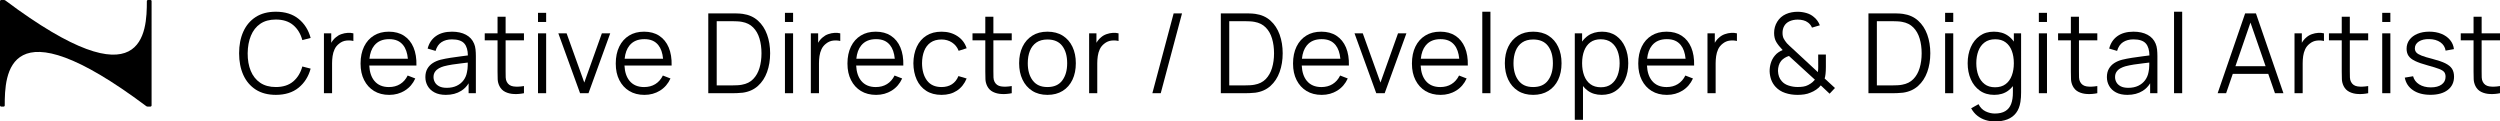 <svg class="niklasosowitz-brandmark-subline" xmlns="http://www.w3.org/2000/svg" viewBox="0 0 2861.53 139.04">
    <g>
        <path class="brandmark-color" d="M172.24,0h-2.77c-.76,0-1.38.56-1.38,1.33-.03,34.73-2.08,118.85-161.95-.79C5.69.2,5.12,0,4.55,0H1.39c-.77,0-1.39.62-1.39,1.39v119.2c0,.78.63,1.41,1.41,1.41h2.69c.73,0,1.32-.54,1.32-1.27.02-34.69,1.98-118.99,161.96.74.45.34,1.01.53,1.57.53h3.17c.77,0,1.39-.62,1.39-1.39V1.27c0-.7-.57-1.27-1.27-1.27Z"/>
        <path class="brandmark-color" d="M2861.53,46.15v-7.99h-21.01v-19.03h-9.26v19.03h-14.65v7.99h14.65v35.71c0,3.35.05,6.33.16,8.92.11,2.61.78,5.17,1.99,7.7,1.52,3.05,3.75,5.29,6.69,6.73,2.95,1.45,6.29,2.25,10.02,2.41,3.75.18,7.54-.15,11.4-.94v-8.19c-4.91.82-9.03.94-12.34.38-3.32-.54-5.75-2.23-7.27-5.08-.8-1.47-1.23-3.17-1.31-5.09-.05-1.94-.09-4.33-.09-7.21v-35.33h21.01Z"/>
        <path class="brandmark-color" d="M2798.98,72.47c-3.61-1.78-8.56-3.46-14.85-5.08-5.38-1.34-9.52-2.59-12.4-3.73-2.9-1.14-4.91-2.36-6-3.64-1.11-1.3-1.65-2.85-1.65-4.68,0-3.24,1.52-5.85,4.57-7.83,3.05-1.96,7-2.88,11.85-2.76,5.17.07,9.43,1.31,12.8,3.64,3.35,2.36,5.35,5.53,5.98,9.55l9.52-1.72c-.45-3.97-1.94-7.47-4.44-10.46-2.48-3.01-5.78-5.35-9.86-7.02s-8.7-2.5-13.87-2.5-9.68.82-13.58,2.45c-3.88,1.61-6.92,3.9-9.14,6.85-2.19,2.94-3.3,6.34-3.3,10.24,0,3.21.74,5.93,2.23,8.16,1.47,2.21,3.97,4.17,7.49,5.86,3.5,1.7,8.38,3.39,14.59,5.08,5.78,1.58,10.15,2.92,13.07,4.06,2.92,1.14,4.86,2.39,5.8,3.72.96,1.34,1.43,3.06,1.43,5.17,0,3.77-1.5,6.74-4.51,8.92-2.99,2.18-7.11,3.26-12.31,3.26s-9.79-1.14-13.41-3.44c-3.61-2.32-5.93-5.42-6.94-9.3l-9.52,1.58c1.18,6.18,4.37,11,9.55,14.47,5.17,3.48,11.78,5.2,19.81,5.2,8.43,0,15.03-1.85,19.83-5.55s7.2-8.79,7.2-15.26c0-3.55-.76-6.53-2.28-8.94-1.52-2.41-4.08-4.51-7.67-6.29Z"/>
        <rect class="brandmark-color" x="2726.72" y="38.16" width="9.32" height="68.52"/>
        <rect class="brandmark-color" x="2726.72" y="14.69" width="9.32" height="10.46"/>
        <path class="brandmark-color" d="M2689.65,19.13h-9.26v19.03h-14.65v7.99h14.65v35.71c0,3.35.05,6.33.16,8.92.11,2.61.78,5.17,1.99,7.7,1.52,3.05,3.75,5.29,6.71,6.73,2.94,1.45,6.27,2.25,10.02,2.41,3.73.18,7.54-.15,11.38-.94v-8.19c-4.91.82-9.03.94-12.34.38-3.32-.54-5.75-2.23-7.27-5.08-.8-1.47-1.23-3.17-1.29-5.09-.07-1.94-.11-4.33-.11-7.21v-35.33h21.01v-7.99h-21.01v-19.03Z"/>
        <path class="brandmark-color" d="M2653.44,37.62c-2.41.14-4.8.63-7.18,1.47-2.36.82-4.44,2.01-6.22,3.57-1.43,1.11-2.76,2.52-3.99,4.22-.49.68-.93,1.39-1.34,2.12v-10.84h-8.38v68.52h9.34v-34.21c0-2.7.18-5.44.56-8.21.38-2.77,1.14-5.38,2.28-7.87,1.14-2.46,2.86-4.6,5.15-6.38,2.5-2.03,5.22-3.21,8.18-3.55,2.97-.33,5.69-.18,8.19.45v-8.75c-1.99-.51-4.19-.69-6.6-.54Z"/>
        <path class="brandmark-color" d="M2569.82,15.32l-31.47,91.36h9.7l7.63-22.15h40.58l7.69,22.15h9.7l-31.47-91.36h-12.36ZM2558.7,75.77l17.21-49.93,17.32,49.93h-34.53Z"/>
        <rect class="brandmark-color" x="2488.43" y="13.42" width="9.32" height="93.26"/>
        <path class="brandmark-color" d="M2467.36,49.96c-1.83-4.44-4.93-7.83-9.3-10.18-4.39-2.34-9.7-3.52-15.95-3.52-7.58,0-13.74,1.69-18.48,5.08-4.73,3.37-7.88,8.13-9.44,14.26l9.06,2.67c1.31-4.57,3.59-7.91,6.82-10.03,3.24-2.1,7.21-3.17,11.91-3.17,6.8,0,11.58,1.63,14.34,4.89,2.53,2.99,3.85,7.49,3.93,13.48-2.23.31-4.68.63-7.34.95-4.04.49-8.16,1.05-12.36,1.73-4.21.65-8.05,1.39-11.51,2.24-3.43.89-6.46,2.18-9.05,3.86-2.61,1.71-4.66,3.86-6.16,6.51-1.51,2.65-2.25,5.82-2.25,9.55s.87,7,2.61,10.08c1.72,3.1,4.33,5.57,7.83,7.44,3.48,1.84,7.81,2.79,12.98,2.79,6.85,0,12.73-1.54,17.64-4.64,3.44-2.18,6.26-5.04,8.43-8.6v11.33h8.32v-42.58c0-2.53-.13-5.02-.38-7.48-.26-2.45-.82-4.68-1.65-6.66ZM2460.05,75.25c-.03,2.63-.31,5.06-.81,7.25-.6,3.43-1.89,6.51-3.88,9.25-2,2.72-4.61,4.85-7.87,6.43-3.26,1.56-7.07,2.34-11.42,2.34-3.68,0-6.63-.62-8.85-1.83-2.23-1.23-3.82-2.77-4.82-4.64-.99-1.85-1.48-3.79-1.48-5.77,0-2.46.58-4.51,1.74-6.16,1.16-1.65,2.64-2.97,4.47-3.97,1.82-.98,3.7-1.76,5.64-2.3,2.88-.76,6.11-1.41,9.68-1.98,3.57-.54,7.22-1.03,10.91-1.45,2.35-.27,4.6-.54,6.74-.81-.01,1.03-.03,2.24-.05,3.64Z"/>
        <path class="brandmark-color" d="M2379.61,19.13h-9.26v19.03h-14.65v7.99h14.65v35.71c0,3.35.05,6.33.16,8.92.11,2.61.76,5.17,1.99,7.7,1.52,3.05,3.75,5.29,6.69,6.73,2.94,1.45,6.29,2.25,10.02,2.41,3.75.18,7.54-.15,11.4-.94v-8.19c-4.91.82-9.03.94-12.34.38-3.32-.54-5.75-2.23-7.27-5.08-.8-1.47-1.23-3.17-1.31-5.09-.05-1.94-.09-4.33-.09-7.21v-35.33h21.01v-7.99h-21.01v-19.03Z"/>
        <rect class="brandmark-color" x="2333.69" y="38.16" width="9.32" height="68.52"/>
        <rect class="brandmark-color" x="2333.69" y="14.69" width="9.32" height="10.46"/>
        <path class="brandmark-color" d="M2305.07,47.61c-1.84-2.62-4.04-4.84-6.6-6.66-4.41-3.13-9.83-4.69-16.24-4.69s-11.64,1.58-16.12,4.75c-4.49,3.17-7.92,7.49-10.31,12.94-2.4,5.46-3.59,11.6-3.59,18.4s1.21,13.02,3.62,18.47c2.41,5.46,5.88,9.77,10.41,12.98,4.51,3.19,9.97,4.79,16.37,4.79s11.62-1.6,15.98-4.79c2.03-1.5,3.83-3.23,5.39-5.22v7.02c.03,5.38-.64,9.86-2.03,13.45-1.4,3.6-3.63,6.32-6.69,8.15-3.06,1.85-7.07,2.76-12.02,2.76-3.61,0-7.12-.84-10.57-2.5-3.44-1.67-6.12-4.41-8.03-8.21l-8.43,4.69c1.94,3.55,4.35,6.44,7.24,8.67,2.86,2.21,6.01,3.84,9.4,4.87,3.41,1.03,6.87,1.56,10.39,1.56,5.58,0,10.41-.82,14.48-2.41,4.1-1.61,7.4-4.06,9.9-7.36,2.52-3.3,4.19-7.5,4.99-12.63.29-1.73.5-3.5.59-5.3.11-1.79.17-3.66.17-5.62V38.16h-8.3v9.45ZM2302.71,86.54c-1.56,4.16-3.93,7.44-7.11,9.79-3.17,2.38-7.19,3.56-12.05,3.56s-8.76-1.2-11.93-3.61-5.55-5.71-7.14-9.86c-1.58-4.17-2.38-8.87-2.38-14.07s.78-9.81,2.32-13.96c1.55-4.13,3.92-7.41,7.15-9.82,3.21-2.41,7.27-3.63,12.18-3.63s8.74,1.16,11.89,3.5c3.15,2.32,5.51,5.55,7.07,9.68,1.56,4.12,2.36,8.87,2.36,14.23s-.8,10.03-2.36,14.19Z"/>
        <rect class="brandmark-color" x="2226.4" y="38.16" width="9.32" height="68.52"/>
        <rect class="brandmark-color" x="2226.4" y="14.69" width="9.32" height="10.46"/>
        <path class="brandmark-color" d="M2195.49,23.63c-4.64-4.19-10.44-6.77-17.39-7.75-2.15-.29-4.4-.45-6.74-.5-2.36-.04-4.02-.06-4.98-.06h-27.74v91.36h27.74c.88,0,2.53-.03,4.94-.09,2.42-.07,4.68-.23,6.78-.49,6.95-.96,12.75-3.55,17.39-7.74,4.66-4.18,8.14-9.51,10.48-15.98,2.32-6.48,3.48-13.6,3.48-21.38s-1.16-14.92-3.48-21.39c-2.34-6.47-5.82-11.8-10.48-15.98ZM2197.26,77.79c-1.52,5.09-3.91,9.33-7.19,12.71-3.28,3.39-7.58,5.54-12.91,6.47-1.45.31-3.17.5-5.17.61-2.01.09-3.89.15-5.61.15h-18.1V24.26h18.1c1.65,0,3.49.05,5.54.16,2.05.11,3.79.31,5.24.6,5.28.94,9.57,3.06,12.87,6.42,3.3,3.33,5.71,7.56,7.23,12.69,1.53,5.11,2.29,10.73,2.29,16.87s-.76,11.68-2.29,16.79Z"/>
        <path class="brandmark-color" d="M2089.53,84.6c.26-2.12.39-4.84.39-8.19v-14.01h-8.81l.05,13.38c0,1.1-.02,2.21-.05,3.33-.04,1.13-.15,2.27-.33,3.46l-28.93-26.84c-1.18-1.09-2.34-2.16-3.48-3.19-1.14-1.05-2.18-2.07-3.12-3.08-1.59-1.96-2.83-3.76-3.68-5.42-.83-1.69-1.27-3.81-1.27-6.38,0-3.01.64-5.64,1.91-7.87,1.26-2.25,3.17-4.01,5.71-5.28,2.91-1.39,6.18-2.08,9.77-2.08,2.12,0,4.22.25,6.32.76,2.09.51,3.94,1.4,5.55,2.66,2.07,1.56,3.55,3.49,4.44,5.77l9.01-2.67c-.67-1.81-1.61-3.55-2.79-5.22-1.18-1.68-2.56-3.13-4.14-4.35-2.32-2.03-5.13-3.51-8.42-4.47-3.3-.95-6.68-1.44-10.1-1.44-2.23,0-4.5.2-6.74.62-2.27.4-4.48,1.09-6.64,2.05-4.22,1.9-7.54,4.8-9.93,8.7-2.4,3.88-3.59,8.18-3.59,12.87,0,4.11.83,7.56,2.52,10.39,1.67,2.81,4.08,5.85,7.25,9.15-1.65.73-3.25,1.6-4.79,2.61-1.54,1.02-2.92,2.29-4.15,3.81-2.06,2.45-3.59,5.25-4.57,8.43-.97,3.17-1.43,6.36-1.39,9.59.13,3.37.74,6.58,1.83,9.6,1.1,3.03,2.79,5.77,5.07,8.22,2.92,3.13,6.55,5.43,10.9,6.88,4.33,1.47,9.03,2.2,14.1,2.2,2.63,0,5.2-.18,7.74-.55,2.54-.36,4.95-1.05,7.23-2.06,2.13-.8,4.25-1.92,6.39-3.36,2.13-1.45,3.89-3.06,5.29-4.89l10.1,9.52,6.14-6.53-11.8-10.86c.43-1.39.76-3.15,1.01-5.26ZM2074.69,93.96c-1.09,1.03-2.76,2.14-5,3.33-1.78.93-3.65,1.54-5.59,1.83-1.94.31-4.13.46-6.54.46-3.43,0-6.8-.53-10.15-1.6-3.34-1.05-6-2.73-8-5.07-1.39-1.53-2.43-3.27-3.13-5.22-.69-1.98-1.09-4.12-1.18-6.46,0-2.19.31-4.29.89-6.27.6-1.99,1.5-3.75,2.73-5.27,1.11-1.31,2.42-2.43,3.97-3.39,1.55-.95,3.19-1.71,4.97-2.25l29.69,27.15c-.67.8-1.56,1.73-2.66,2.76Z"/>
        <path class="brandmark-color" d="M1981.5,37.62c-2.41.14-4.8.63-7.18,1.47-2.36.82-4.42,2.01-6.2,3.57-1.45,1.11-2.77,2.52-4.01,4.22-.48.67-.92,1.38-1.32,2.1v-10.82h-8.39v68.52h9.34v-34.21c0-2.7.2-5.44.58-8.21s1.14-5.38,2.28-7.87c1.14-2.46,2.85-4.6,5.13-6.38,2.5-2.03,5.22-3.21,8.19-3.55,2.95-.33,5.67-.18,8.18.45v-8.75c-1.99-.51-4.19-.69-6.6-.54Z"/>
        <path class="brandmark-color" d="M1924.91,40.92c-4.79-3.1-10.55-4.66-17.31-4.66s-12.33,1.47-17.17,4.44c-4.84,2.96-8.59,7.16-11.26,12.62-2.67,5.46-4.01,11.93-4.01,19.42s1.36,13.54,4.06,18.91c2.7,5.38,6.51,9.53,11.38,12.51,4.89,2.95,10.68,4.44,17.37,4.44s12.58-1.65,17.85-4.91c5.26-3.28,9.25-7.9,11.96-13.87l-8.7-3.37c-2.12,4.28-5,7.54-8.66,9.81-3.66,2.27-7.94,3.39-12.83,3.39-7.2,0-12.74-2.38-16.66-7.12-3.51-4.28-5.44-10.11-5.8-17.49h53.98c.22-8.03-.91-14.95-3.35-20.74-2.46-5.8-6.07-10.24-10.86-13.36ZM1890.94,51.99c3.92-4.79,9.55-7.18,16.91-7.18s12.34,2.27,16.01,6.8c3.01,3.71,4.83,8.94,5.47,15.61h-43.99c.64-6.35,2.5-11.45,5.6-15.23Z"/>
        <path class="brandmark-color" d="M1849.86,41.01c-4.5-3.17-9.86-4.75-16.12-4.75s-11.85,1.56-16.24,4.69c-2.56,1.82-4.76,4.05-6.6,6.66v-9.45h-8.38v98.97h9.39v-38.64c1.58,2.01,3.4,3.79,5.45,5.3,4.36,3.19,9.68,4.79,15.99,4.79s11.84-1.6,16.37-4.79c4.52-3.21,8-7.52,10.41-12.98,2.41-5.45,3.6-11.62,3.6-18.47s-1.19-12.94-3.59-18.4c-2.37-5.45-5.81-9.77-10.29-12.94ZM1851.47,86.42c-1.59,4.15-3.97,7.45-7.14,9.86s-7.14,3.61-11.93,3.61-8.88-1.18-12.05-3.56c-3.17-2.35-5.55-5.63-7.11-9.79-1.54-4.1-2.32-8.78-2.34-13.98v-.41c.02-5.27.8-9.96,2.34-14.02,1.56-4.13,3.94-7.36,7.07-9.68,3.16-2.34,7.13-3.5,11.91-3.5s8.96,1.22,12.15,3.63,5.56,5.69,7.14,9.82c1.56,4.15,2.34,8.81,2.34,13.96s-.8,9.9-2.38,14.07Z"/>
        <path class="brandmark-color" d="M1772.42,40.86c-4.84-3.08-10.7-4.6-17.55-4.6s-12.43,1.5-17.29,4.53c-4.84,3.03-8.57,7.25-11.18,12.65-2.63,5.42-3.94,11.73-3.94,18.91s1.29,13.32,3.86,18.78c2.58,5.46,6.29,9.73,11.11,12.82,4.83,3.1,10.63,4.64,17.44,4.64s12.58-1.53,17.46-4.57c4.86-3.05,8.57-7.29,11.17-12.73,2.57-5.43,3.86-11.74,3.86-18.94s-1.27-13.3-3.85-18.74c-2.55-5.44-6.25-9.68-11.09-12.75ZM1771.88,92.05c-3.72,5.06-9.39,7.58-17.01,7.58s-12.99-2.48-16.8-7.45c-3.81-4.96-5.71-11.58-5.71-19.83,0-5.33.81-10.02,2.43-14.1,1.63-4.1,4.11-7.29,7.43-9.59,3.32-2.3,7.54-3.46,12.65-3.46,7.58,0,13.24,2.46,16.97,7.36,3.75,4.91,5.62,11.51,5.62,19.79s-1.87,14.65-5.58,19.7Z"/>
        <rect class="brandmark-color" x="1696.65" y="13.42" width="9.32" height="93.26"/>
        <path class="brandmark-color" d="M1665.87,40.92c-4.79-3.1-10.55-4.66-17.33-4.66s-12.31,1.47-17.15,4.44c-4.86,2.96-8.61,7.16-11.28,12.62-2.66,5.46-3.99,11.93-3.99,19.42s1.34,13.54,4.06,18.91c2.7,5.38,6.51,9.53,11.38,12.51,4.89,2.95,10.68,4.44,17.35,4.44s12.6-1.65,17.87-4.91c5.26-3.28,9.24-7.9,11.95-13.87l-8.68-3.37c-2.12,4.28-5,7.54-8.66,9.81-3.66,2.27-7.94,3.39-12.85,3.39-7.18,0-12.74-2.38-16.64-7.12-3.51-4.28-5.44-10.11-5.8-17.49h53.98c.2-8.03-.91-14.95-3.37-20.74-2.45-5.8-6.07-10.24-10.84-13.36ZM1631.9,51.99c3.9-4.79,9.53-7.18,16.89-7.18s12.36,2.27,16.02,6.8c3.01,3.71,4.81,8.94,5.47,15.61h-43.99c.64-6.35,2.5-11.45,5.6-15.23Z"/>
        <polygon class="brandmark-color" points="1580.1 94.5 1559.85 38.16 1550.4 38.16 1575.27 106.68 1584.92 106.68 1609.79 38.16 1600.2 38.16 1580.1 94.5"/>
        <path class="brandmark-color" d="M1529.78,40.92c-4.77-3.1-10.55-4.66-17.31-4.66s-12.33,1.47-17.17,4.44c-4.84,2.96-8.59,7.16-11.26,12.62-2.66,5.46-4.01,11.93-4.01,19.42s1.36,13.54,4.06,18.91c2.72,5.38,6.51,9.53,11.4,12.51,4.88,2.95,10.66,4.44,17.35,4.44s12.6-1.65,17.85-4.91c5.27-3.28,9.24-7.9,11.96-13.87l-8.7-3.37c-2.1,4.28-5,7.54-8.65,9.81-3.66,2.27-7.96,3.39-12.85,3.39-7.2,0-12.74-2.38-16.66-7.12-3.51-4.28-5.44-10.11-5.8-17.49h53.98c.22-8.03-.91-14.95-3.35-20.74-2.47-5.8-6.07-10.24-10.86-13.36ZM1495.81,51.99c3.92-4.79,9.55-7.18,16.91-7.18s12.36,2.27,16.02,6.8c3,3.71,4.81,8.94,5.46,15.61h-43.99c.64-6.35,2.5-11.45,5.6-15.23Z"/>
        <path class="brandmark-color" d="M1454.22,23.63c-4.66-4.19-10.44-6.77-17.39-7.75-2.15-.29-4.4-.45-6.76-.5-2.34-.04-4-.06-4.98-.06h-27.72v91.36h27.72c.89,0,2.53-.03,4.95-.09,2.41-.07,4.67-.23,6.79-.49,6.95-.96,12.73-3.55,17.39-7.74,4.64-4.18,8.14-9.51,10.46-15.98,2.33-6.48,3.5-13.6,3.5-21.38s-1.17-14.92-3.5-21.39c-2.32-6.47-5.82-11.8-10.46-15.98ZM1455.99,77.79c-1.52,5.09-3.93,9.33-7.19,12.71-3.28,3.39-7.6,5.54-12.93,6.47-1.43.31-3.15.5-5.16.61-2.02.09-3.88.15-5.62.15h-18.08V24.26h18.08c1.65,0,3.5.05,5.56.16,2.05.11,3.79.31,5.22.6,5.3.94,9.59,3.06,12.89,6.42,3.3,3.33,5.71,7.56,7.23,12.69,1.53,5.11,2.29,10.73,2.29,16.87s-.76,11.68-2.29,16.79Z"/>
        <polygon class="brandmark-color" points="1319.01 106.68 1328.6 106.68 1352.96 15.32 1343.37 15.32 1319.01 106.68"/>
        <path class="brandmark-color" d="M1273.71,37.62c-2.41.14-4.79.63-7.16,1.47-2.38.82-4.44,2.01-6.22,3.57-1.43,1.11-2.77,2.52-4.01,4.22-.48.68-.91,1.39-1.32,2.11v-10.83h-8.38v68.52h9.32v-34.21c0-2.7.2-5.44.58-8.21s1.14-5.38,2.28-7.87c1.14-2.46,2.85-4.6,5.13-6.38,2.5-2.03,5.24-3.21,8.19-3.55,2.95-.33,5.69-.18,8.18.45v-8.75c-1.98-.51-4.19-.69-6.6-.54Z"/>
        <path class="brandmark-color" d="M1216.46,40.86c-4.84-3.08-10.69-4.6-17.54-4.6s-12.46,1.5-17.3,4.53c-4.84,3.03-8.57,7.25-11.18,12.65-2.63,5.42-3.94,11.73-3.94,18.91s1.29,13.32,3.87,18.78c2.57,5.46,6.29,9.73,11.11,12.82,4.82,3.1,10.62,4.64,17.44,4.64s12.58-1.53,17.45-4.57c4.86-3.05,8.58-7.29,11.17-12.73,2.57-5.43,3.86-11.74,3.86-18.94s-1.29-13.3-3.84-18.74c-2.56-5.44-6.26-9.68-11.1-12.75ZM1215.92,92.05c-3.72,5.06-9.39,7.58-17,7.58s-13-2.48-16.81-7.45c-3.8-4.96-5.71-11.58-5.71-19.83,0-5.33.8-10.02,2.43-14.1,1.63-4.1,4.12-7.29,7.43-9.59,3.32-2.3,7.54-3.46,12.66-3.46,7.57,0,13.23,2.46,16.96,7.36,3.75,4.91,5.62,11.51,5.62,19.79s-1.87,14.65-5.58,19.7Z"/>
        <path class="brandmark-color" d="M1137.05,19.13h-9.26v19.03h-14.65v7.99h14.65v35.71c0,3.35.05,6.33.16,8.92.11,2.61.78,5.17,1.99,7.7,1.52,3.05,3.77,5.29,6.71,6.73,2.94,1.45,6.27,2.25,10.02,2.41,3.73.18,7.54-.15,11.38-.94v-8.19c-4.91.82-9.03.94-12.34.38-3.32-.54-5.75-2.23-7.27-5.08-.8-1.47-1.23-3.17-1.29-5.09-.07-1.94-.11-4.33-.11-7.21v-35.33h21.01v-7.99h-21.01v-19.03Z"/>
        <path class="brandmark-color" d="M1065.18,48.66c3.3-2.3,7.47-3.46,12.51-3.46,4.48,0,8.47,1.14,11.95,3.41,3.5,2.25,6.04,5.44,7.65,9.54l9.14-2.92c-1.9-5.87-5.42-10.51-10.57-13.88-5.13-3.39-11.17-5.08-18.11-5.08s-12.6,1.5-17.38,4.53c-4.79,3.03-8.45,7.25-10.99,12.69-2.54,5.44-3.84,11.75-3.92,18.94.07,7.05,1.36,13.31,3.82,18.74,2.48,5.44,6.11,9.7,10.88,12.78,4.79,3.1,10.62,4.64,17.53,4.64s12.65-1.59,17.57-4.79c4.91-3.21,8.63-7.85,11.17-13.94l-9.39-2.79c-1.69,4.12-4.17,7.23-7.45,9.37-3.28,2.12-7.25,3.19-11.89,3.19-7.38,0-12.91-2.48-16.64-7.45-3.72-4.97-5.62-11.57-5.69-19.76.04-5.33.85-10.04,2.47-14.16,1.61-4.1,4.06-7.31,7.36-9.61Z"/>
        <path class="brandmark-color" d="M1019.75,40.92c-4.79-3.1-10.55-4.66-17.31-4.66s-12.33,1.47-17.17,4.44c-4.84,2.96-8.59,7.16-11.26,12.62-2.66,5.46-4.01,11.93-4.01,19.42s1.36,13.54,4.06,18.91c2.7,5.38,6.51,9.53,11.38,12.51,4.89,2.95,10.68,4.44,17.37,4.44s12.58-1.65,17.85-4.91c5.26-3.28,9.25-7.9,11.96-13.87l-8.7-3.37c-2.12,4.28-5,7.54-8.66,9.81-3.66,2.27-7.94,3.39-12.83,3.39-7.2,0-12.74-2.38-16.66-7.12-3.51-4.28-5.44-10.11-5.8-17.49h53.98c.22-8.03-.91-14.95-3.35-20.74-2.46-5.8-6.07-10.24-10.86-13.36ZM985.78,51.99c3.92-4.79,9.55-7.18,16.91-7.18s12.34,2.27,16.01,6.8c3.01,3.71,4.83,8.94,5.47,15.61h-43.99c.64-6.35,2.5-11.45,5.6-15.23Z"/>
        <path class="brandmark-color" d="M955.17,37.62c-2.41.14-4.8.63-7.16,1.47-2.37.82-4.44,2.01-6.22,3.57-1.45,1.11-2.77,2.52-4.01,4.22-.48.67-.92,1.38-1.32,2.1v-10.82h-8.37v68.52h9.32v-34.21c0-2.7.2-5.44.58-8.21.38-2.77,1.14-5.38,2.28-7.87,1.14-2.46,2.85-4.6,5.13-6.38,2.5-2.03,5.22-3.21,8.19-3.55,2.95-.33,5.67-.18,8.18.45v-8.75c-1.99-.51-4.19-.69-6.6-.54Z"/>
        <rect class="brandmark-color" x="898.46" y="38.16" width="9.32" height="68.52"/>
        <rect class="brandmark-color" x="898.46" y="14.69" width="9.32" height="10.46"/>
        <path class="brandmark-color" d="M867.55,23.63c-4.66-4.19-10.46-6.77-17.38-7.75-2.16-.29-4.42-.45-6.76-.5-2.36-.04-4.01-.06-4.99-.06h-27.71v91.36h27.71c.89,0,2.54-.03,4.95-.09,2.41-.07,4.68-.23,6.8-.49,6.92-.96,12.72-3.55,17.38-7.74,4.64-4.18,8.14-9.51,10.46-15.98,2.34-6.48,3.5-13.6,3.5-21.38s-1.16-14.92-3.5-21.39c-2.32-6.47-5.82-11.8-10.46-15.98ZM869.33,77.79c-1.52,5.09-3.93,9.33-7.22,12.71-3.26,3.39-7.57,5.54-12.9,6.47-1.43.31-3.16.5-5.17.61-2.01.09-3.88.15-5.62.15h-18.07V24.26h18.07c1.65,0,3.5.05,5.55.16,2.07.11,3.81.31,5.24.6,5.29.94,9.59,3.06,12.89,6.42,3.3,3.33,5.71,7.56,7.23,12.69,1.52,5.11,2.28,10.73,2.28,16.87s-.76,11.68-2.28,16.79Z"/>
        <path class="brandmark-color" d="M754.55,40.92c-4.77-3.1-10.55-4.66-17.31-4.66s-12.33,1.47-17.17,4.44c-4.84,2.96-8.59,7.16-11.26,12.62-2.66,5.46-4.01,11.93-4.01,19.42s1.36,13.54,4.06,18.91c2.72,5.38,6.51,9.53,11.4,12.51,4.88,2.95,10.66,4.44,17.35,4.44s12.6-1.65,17.86-4.91c5.27-3.28,9.24-7.9,11.96-13.87l-8.7-3.37c-2.1,4.28-5,7.54-8.65,9.81-3.66,2.27-7.96,3.39-12.85,3.39-7.2,0-12.74-2.38-16.66-7.12-3.51-4.28-5.44-10.11-5.8-17.49h53.98c.22-8.03-.91-14.95-3.35-20.74-2.47-5.8-6.07-10.24-10.86-13.36ZM720.58,51.99c3.92-4.79,9.55-7.18,16.91-7.18s12.36,2.27,16.02,6.8c3,3.71,4.81,8.94,5.46,15.61h-43.99c.64-6.35,2.5-11.45,5.6-15.23Z"/>
        <polygon class="brandmark-color" points="668.78 94.5 648.55 38.16 639.08 38.16 663.95 106.68 673.6 106.68 698.47 38.16 688.9 38.16 668.78 94.5"/>
        <rect class="brandmark-color" x="615.81" y="38.16" width="9.32" height="68.52"/>
        <rect class="brandmark-color" x="615.81" y="14.69" width="9.32" height="10.46"/>
        <path class="brandmark-color" d="M578.76,19.13h-9.26v19.03h-14.66v7.99h14.66v35.71c0,3.35.05,6.33.16,8.92.09,2.61.76,5.17,1.99,7.7,1.52,3.05,3.75,5.29,6.69,6.73,2.94,1.45,6.29,2.25,10.02,2.41,3.75.18,7.54-.15,11.38-.94v-8.19c-4.89.82-9.01.94-12.33.38-3.34-.54-5.75-2.23-7.27-5.08-.8-1.47-1.23-3.17-1.31-5.09-.05-1.94-.09-4.33-.09-7.21v-35.33h20.99v-7.99h-20.99v-19.03Z"/>
        <path class="brandmark-color" d="M542.64,49.96c-1.81-4.44-4.91-7.83-9.28-10.18-4.38-2.34-9.7-3.52-15.97-3.52-7.56,0-13.72,1.69-18.45,5.08-4.73,3.37-7.89,8.13-9.46,14.26l9.08,2.67c1.3-4.57,3.59-7.91,6.81-10.03,3.25-2.1,7.2-3.17,11.9-3.17,6.81,0,11.6,1.63,14.33,4.89,2.54,2.99,3.85,7.5,3.94,13.48-2.23.31-4.67.63-7.33.95-4.04.49-8.15,1.05-12.36,1.73-4.22.65-8.05,1.39-11.53,2.24-3.42.89-6.43,2.18-9.02,3.86-2.62,1.71-4.66,3.86-6.17,6.51-1.5,2.65-2.25,5.82-2.25,9.55s.87,7,2.6,10.08c1.74,3.1,4.35,5.57,7.85,7.44,3.48,1.84,7.81,2.79,12.96,2.79,6.85,0,12.74-1.54,17.63-4.64,3.47-2.18,6.29-5.04,8.45-8.6v11.33h8.3v-42.58c0-2.53-.12-5.02-.38-7.48-.25-2.45-.79-4.68-1.65-6.66ZM535.36,75.25c-.04,2.63-.33,5.06-.84,7.25-.58,3.43-1.86,6.51-3.86,9.25-1.99,2.72-4.6,4.85-7.87,6.43-3.26,1.56-7.07,2.34-11.42,2.34-3.68,0-6.63-.62-8.84-1.83-2.23-1.23-3.85-2.77-4.82-4.64-1-1.85-1.51-3.79-1.51-5.77,0-2.46.58-4.51,1.76-6.16,1.16-1.65,2.65-2.97,4.46-3.97,1.83-.98,3.72-1.76,5.65-2.3,2.89-.76,6.1-1.41,9.68-1.98,3.58-.54,7.2-1.03,10.92-1.45,2.35-.27,4.59-.54,6.73-.81,0,1.03-.02,2.24-.04,3.64Z"/>
        <path class="brandmark-color" d="M462.45,40.92c-4.77-3.1-10.55-4.66-17.31-4.66s-12.33,1.47-17.17,4.44c-4.84,2.96-8.59,7.16-11.26,12.62-2.66,5.46-4.01,11.93-4.01,19.42s1.36,13.54,4.06,18.91c2.72,5.38,6.51,9.53,11.4,12.51,4.88,2.95,10.66,4.44,17.35,4.44s12.6-1.65,17.86-4.91c5.27-3.28,9.26-7.9,11.96-13.87l-8.7-3.37c-2.1,4.28-4.98,7.54-8.65,9.81-3.66,2.27-7.94,3.39-12.85,3.39-7.2,0-12.74-2.38-16.66-7.12-3.51-4.28-5.44-10.11-5.8-17.49h53.98c.22-8.03-.91-14.95-3.35-20.74-2.45-5.8-6.07-10.24-10.86-13.36ZM428.48,51.99c3.92-4.79,9.55-7.18,16.91-7.18s12.36,2.27,16.02,6.8c3.01,3.71,4.81,8.94,5.46,15.61h-44c.64-6.35,2.5-11.45,5.6-15.23Z"/>
        <path class="brandmark-color" d="M397.88,37.62c-2.43.14-4.8.63-7.18,1.47-2.37.82-4.44,2.01-6.22,3.57-1.43,1.11-2.77,2.52-3.99,4.22-.49.68-.93,1.39-1.34,2.12v-10.84h-8.37v68.52h9.32v-34.21c0-2.7.2-5.44.58-8.21s1.14-5.38,2.28-7.87c1.14-2.46,2.85-4.6,5.15-6.38,2.48-2.03,5.22-3.21,8.18-3.55,2.95-.33,5.69-.18,8.19.45v-8.75c-1.99-.51-4.21-.69-6.6-.54Z"/>
        <path class="brandmark-color" d="M297.88,27.25c4.75-3.26,10.7-4.89,17.84-4.89,8.21,0,14.83,2.12,19.87,6.34,5.02,4.24,8.52,9.97,10.46,17.2l9.52-2.48c-2.5-9.14-7.11-16.42-13.83-21.84-6.73-5.44-15.39-8.16-26.01-8.16-9.1,0-16.77,2.01-23.04,6.05-6.25,4.04-10.99,9.62-14.21,16.79-3.21,7.14-4.8,15.39-4.8,24.74s1.6,17.58,4.8,24.74c3.23,7.14,7.96,12.74,14.21,16.79,6.27,4.02,13.94,6.05,23.04,6.05,10.62,0,19.29-2.72,26.01-8.16,6.73-5.44,11.33-12.72,13.83-21.86l-9.52-2.46c-1.94,7.18-5.44,12.91-10.46,17.17-5.04,4.24-11.66,6.36-19.87,6.36-7.14,0-13.12-1.63-17.93-4.91-4.8-3.28-8.39-7.81-10.79-13.61-2.39-5.78-3.55-12.49-3.52-20.1.09-7.61,1.32-14.34,3.72-20.14,2.39-5.82,5.95-10.37,10.68-13.61Z"/>
    </g>
</svg>